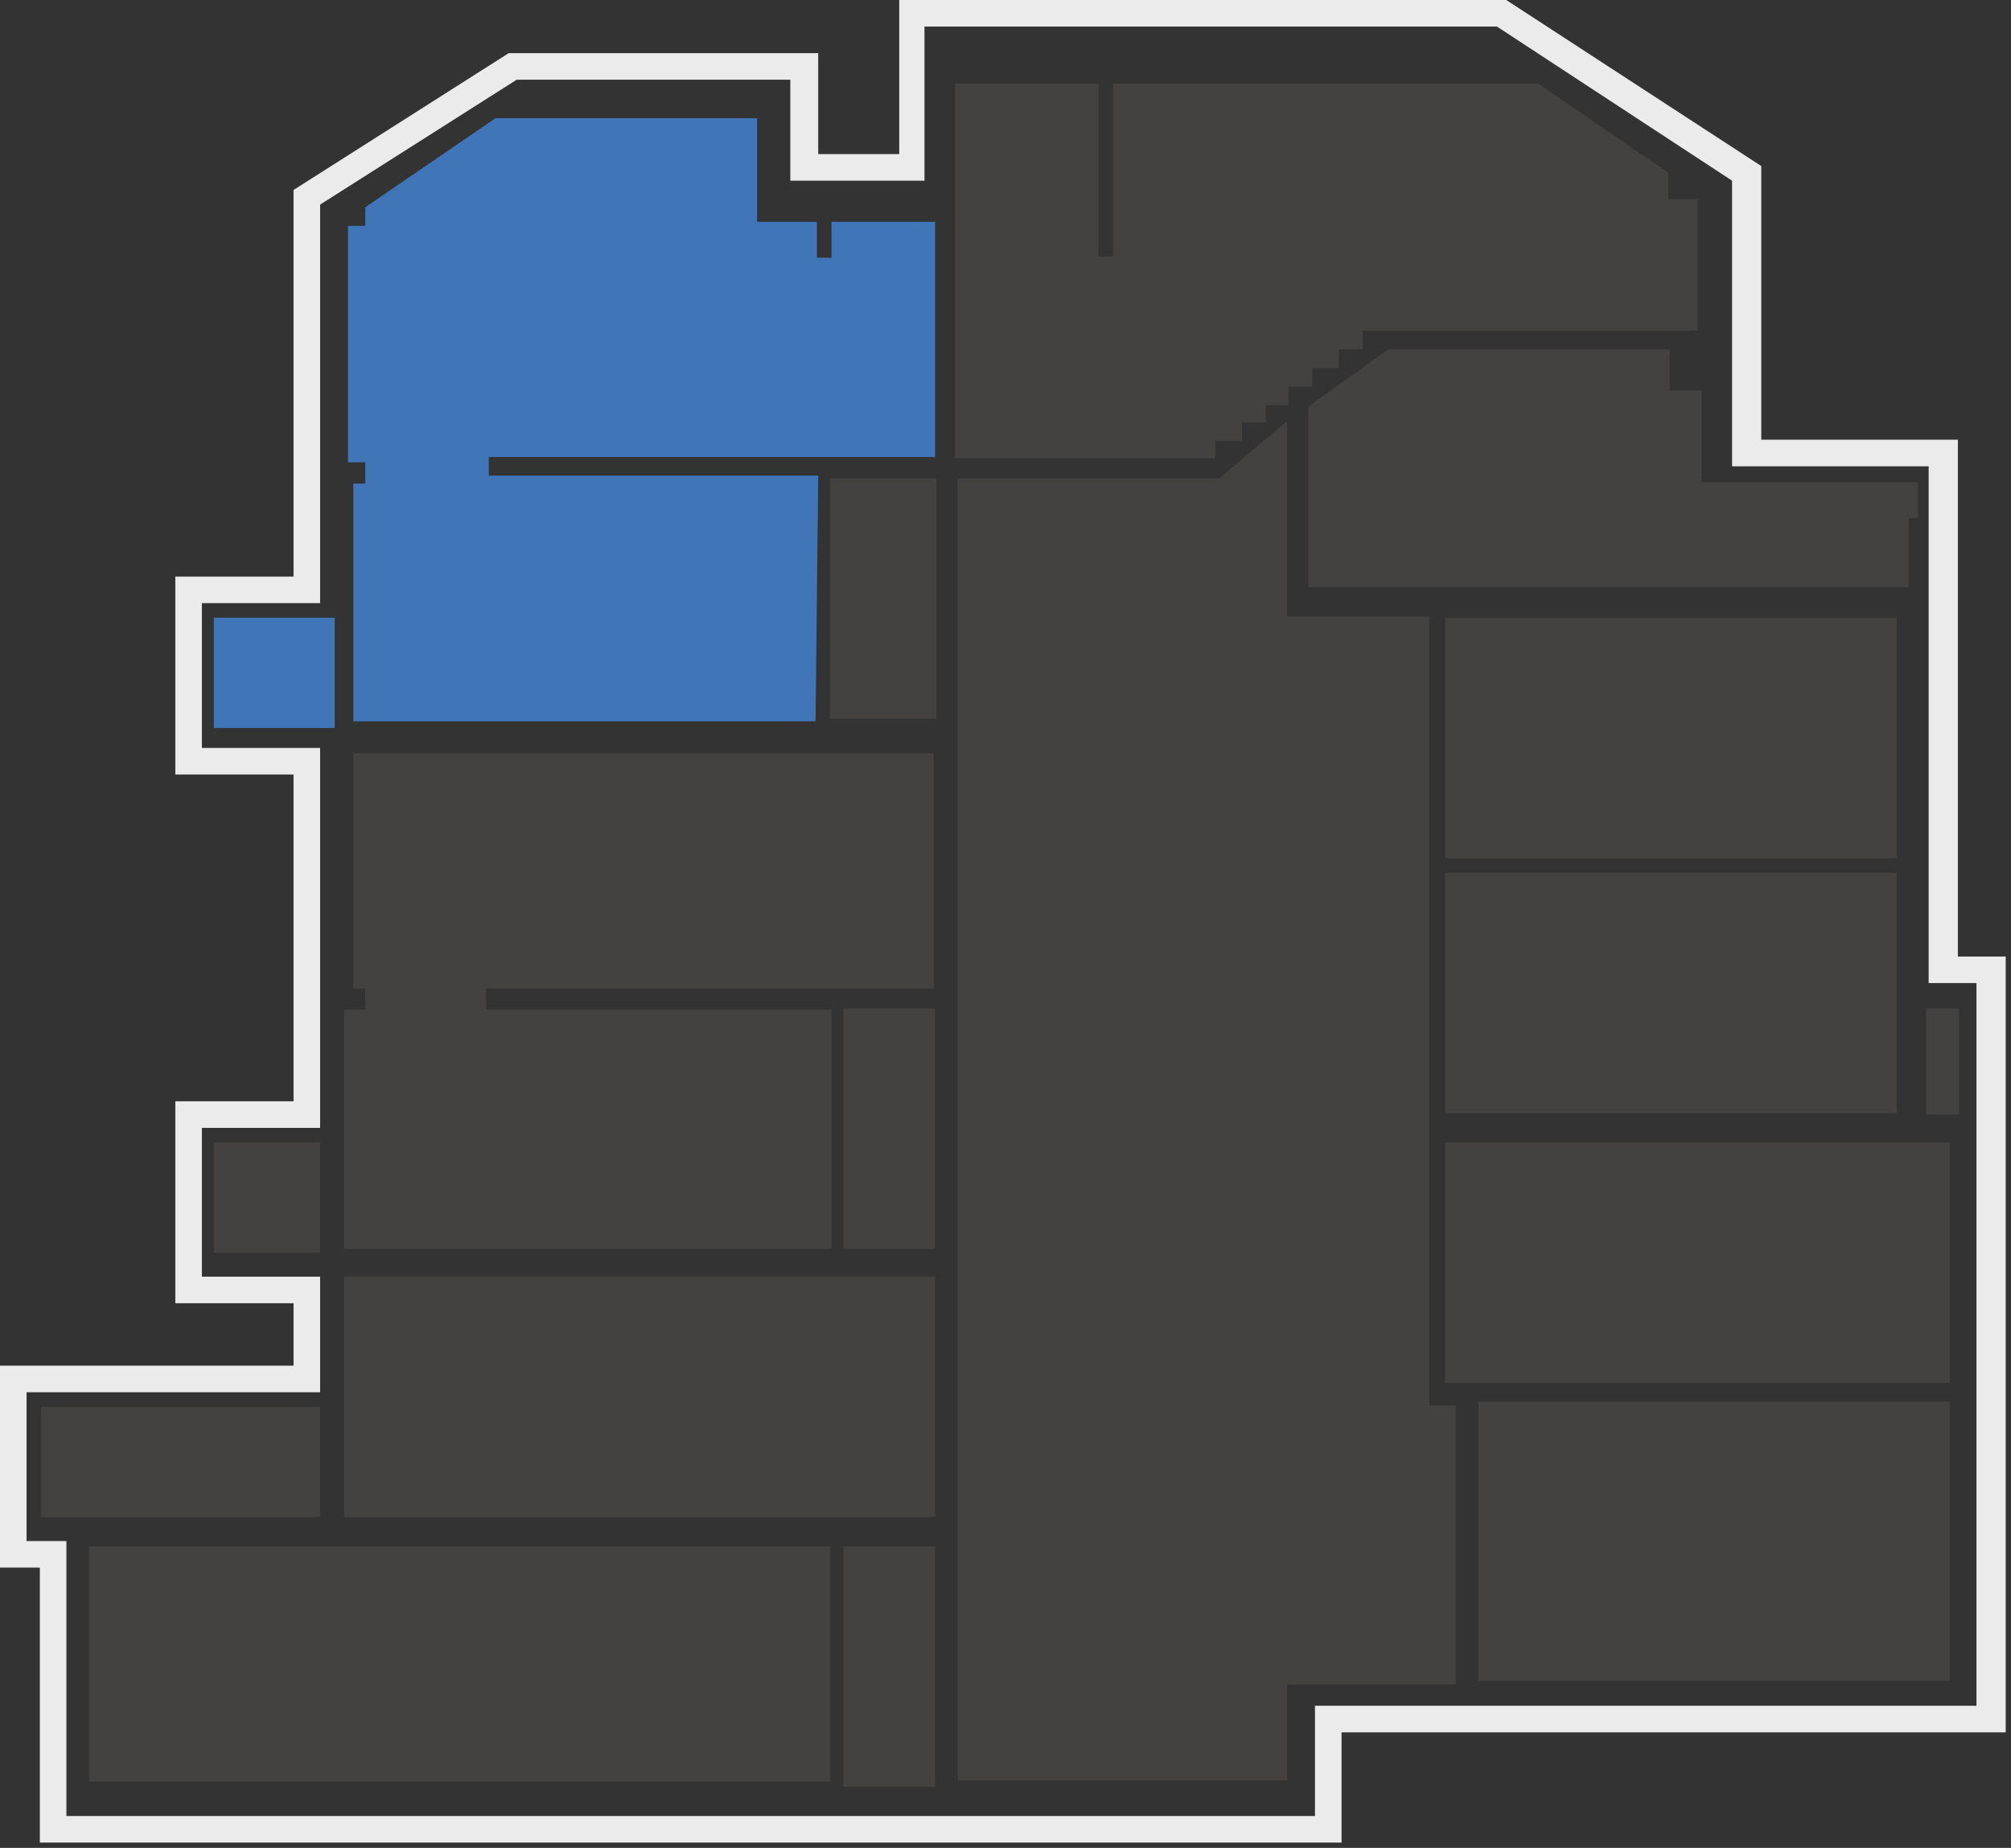<?xml version="1.0" encoding="utf-8"?>
<!-- Generator: Adobe Illustrator 24.1.0, SVG Export Plug-In . SVG Version: 6.00 Build 0)  -->
<svg version="1.1" id="Layer_1" xmlns="http://www.w3.org/2000/svg" xmlns:xlink="http://www.w3.org/1999/xlink" x="0px" y="0px"
	 viewBox="0 0 151.4 139.1" style="enable-background:new 0 0 151.4 139.1;" xml:space="preserve">
<rect x="0" y="0" width="151.4" height="139.1" fill="#333333" stroke="none"/>
<style type="text/css">
	.st0{fill:#FFFFFF;}
	.st1{fill-rule:evenodd;clip-rule:evenodd;fill:#FFFFFF;}
	.st2{fill:#C4C4C4;}
	.st3{opacity:0.2;}
	.st4{fill:#B7D8AF;}
	.st5{fill:#814494;}
	.st6{fill:#C892C1;}
	.st7{fill:#86BACB;}
	.st8{opacity:0.2;fill:#EE8B75;enable-background:new    ;}
	.st9{fill:#4075B7;}
	.st10{fill:#DFA819;}
	.st11{fill:#EBEBEB;}
	.st12{fill:#444141;}
	.st13{fill:#DAB2D5;}
	.st14{clip-path:url(#SVGID_2_);}
	.st15{fill:url(#SVGID_3_);}
	.st16{fill:#D7AED2;}
	.st17{fill:#C7DDB6;}
	.st18{fill:#3E98BB;}
</style>
<g>
	<g>
		<path class="st12" d="M70.2,56.7H26.6v17.7h0.9V76h-1.6V94h36.7V76H36.6v-1.6h33.7V56.7z"/>
		<rect x="63.5" y="75.9" class="st12" width="6.9" height="18.1"/>
		<rect x="16.1" y="86" class="st12" width="8" height="8.3"/>
	</g>
	<g>
		<path class="st12" d="M143.6,44.2H98.5V30.6l6-4.3h21.2v3.1h2.4v6.9h16.3v2.7h-0.7V44.2z"/>
		<path class="st12" d="M82.7,6.3H71.9v28.2h19.6v-1.3h2v-1.4h1.8v-1.3H97v-1.4h1.8v-1.4h2v-1.4h1.8v-1.4h25.2V15h-2.2v-2l-9.8-6.7
			h-32v13h-1.1V6.3z"/>
	</g>
	<g>
		<rect x="111.3" y="105.5" class="st12" width="35.5" height="21"/>
		<rect x="108.8" y="86" class="st12" width="38" height="18.1"/>
	</g>
	<rect x="6.7" y="116.4" class="st12" width="55.8" height="17.7"/>
	<rect x="25.9" y="96.1" class="st12" width="44.5" height="18.1"/>
	<rect x="3.1" y="105.9" class="st12" width="21" height="8.3"/>
	<rect x="63.5" y="116.4" class="st12" width="6.9" height="18.1"/>
	<g>
		<path class="st9" d="M16.1,46.5h9.1v8.3h-9.1V46.5z"/>
		<rect x="62.5" y="36" class="st12" width="8" height="18.1"/>
		<path class="st9" d="M61.4,54.3H26.6V36.4h0.9v-1.6h-1.3V17h1.3v-1.4l9.8-6.7H57v7.8h4.5v2.7h1.1v-2.7h7.8v17.7H36.8v1.4h24.8
			L61.4,54.3z"/>
	</g>
	<g>
		<rect x="108.8" y="65.7" class="st12" width="34" height="18.1"/>
		<rect x="108.8" y="46.5" class="st12" width="34" height="18.1"/>
		<rect x="145" y="75.9" class="st12" width="2.5" height="8"/>
	</g>
	<path class="st12" d="M72.1,134V36h19.7l5.1-4.3v14.7h10.7v59.4h2v21H96.9v7.2H72.1z"/>
	<path class="st11" d="M147.4,72V33.1h-14.8V12.5L113.4,0H67.7v11.6h-6.1V4H38.3L22.1,14.3v29.1h-8.9v14.9h8.9v24.6h-8.9v15.2h8.9
		v4.7H0V118h3v20.7h98v-8.3h50V72H147.4z M149,128.4H99l0,8.3H5V116H2v-11.2h22.1v-8.7h-8.9V84.9h8.9V56.3h-8.9V45.4h8.9v-30L38.9,6
		h20.6v7.6h10.1V2h43.1l17.7,11.6v21.5h14.8V74h3.6V128.4z"/>
</g>
</svg>
